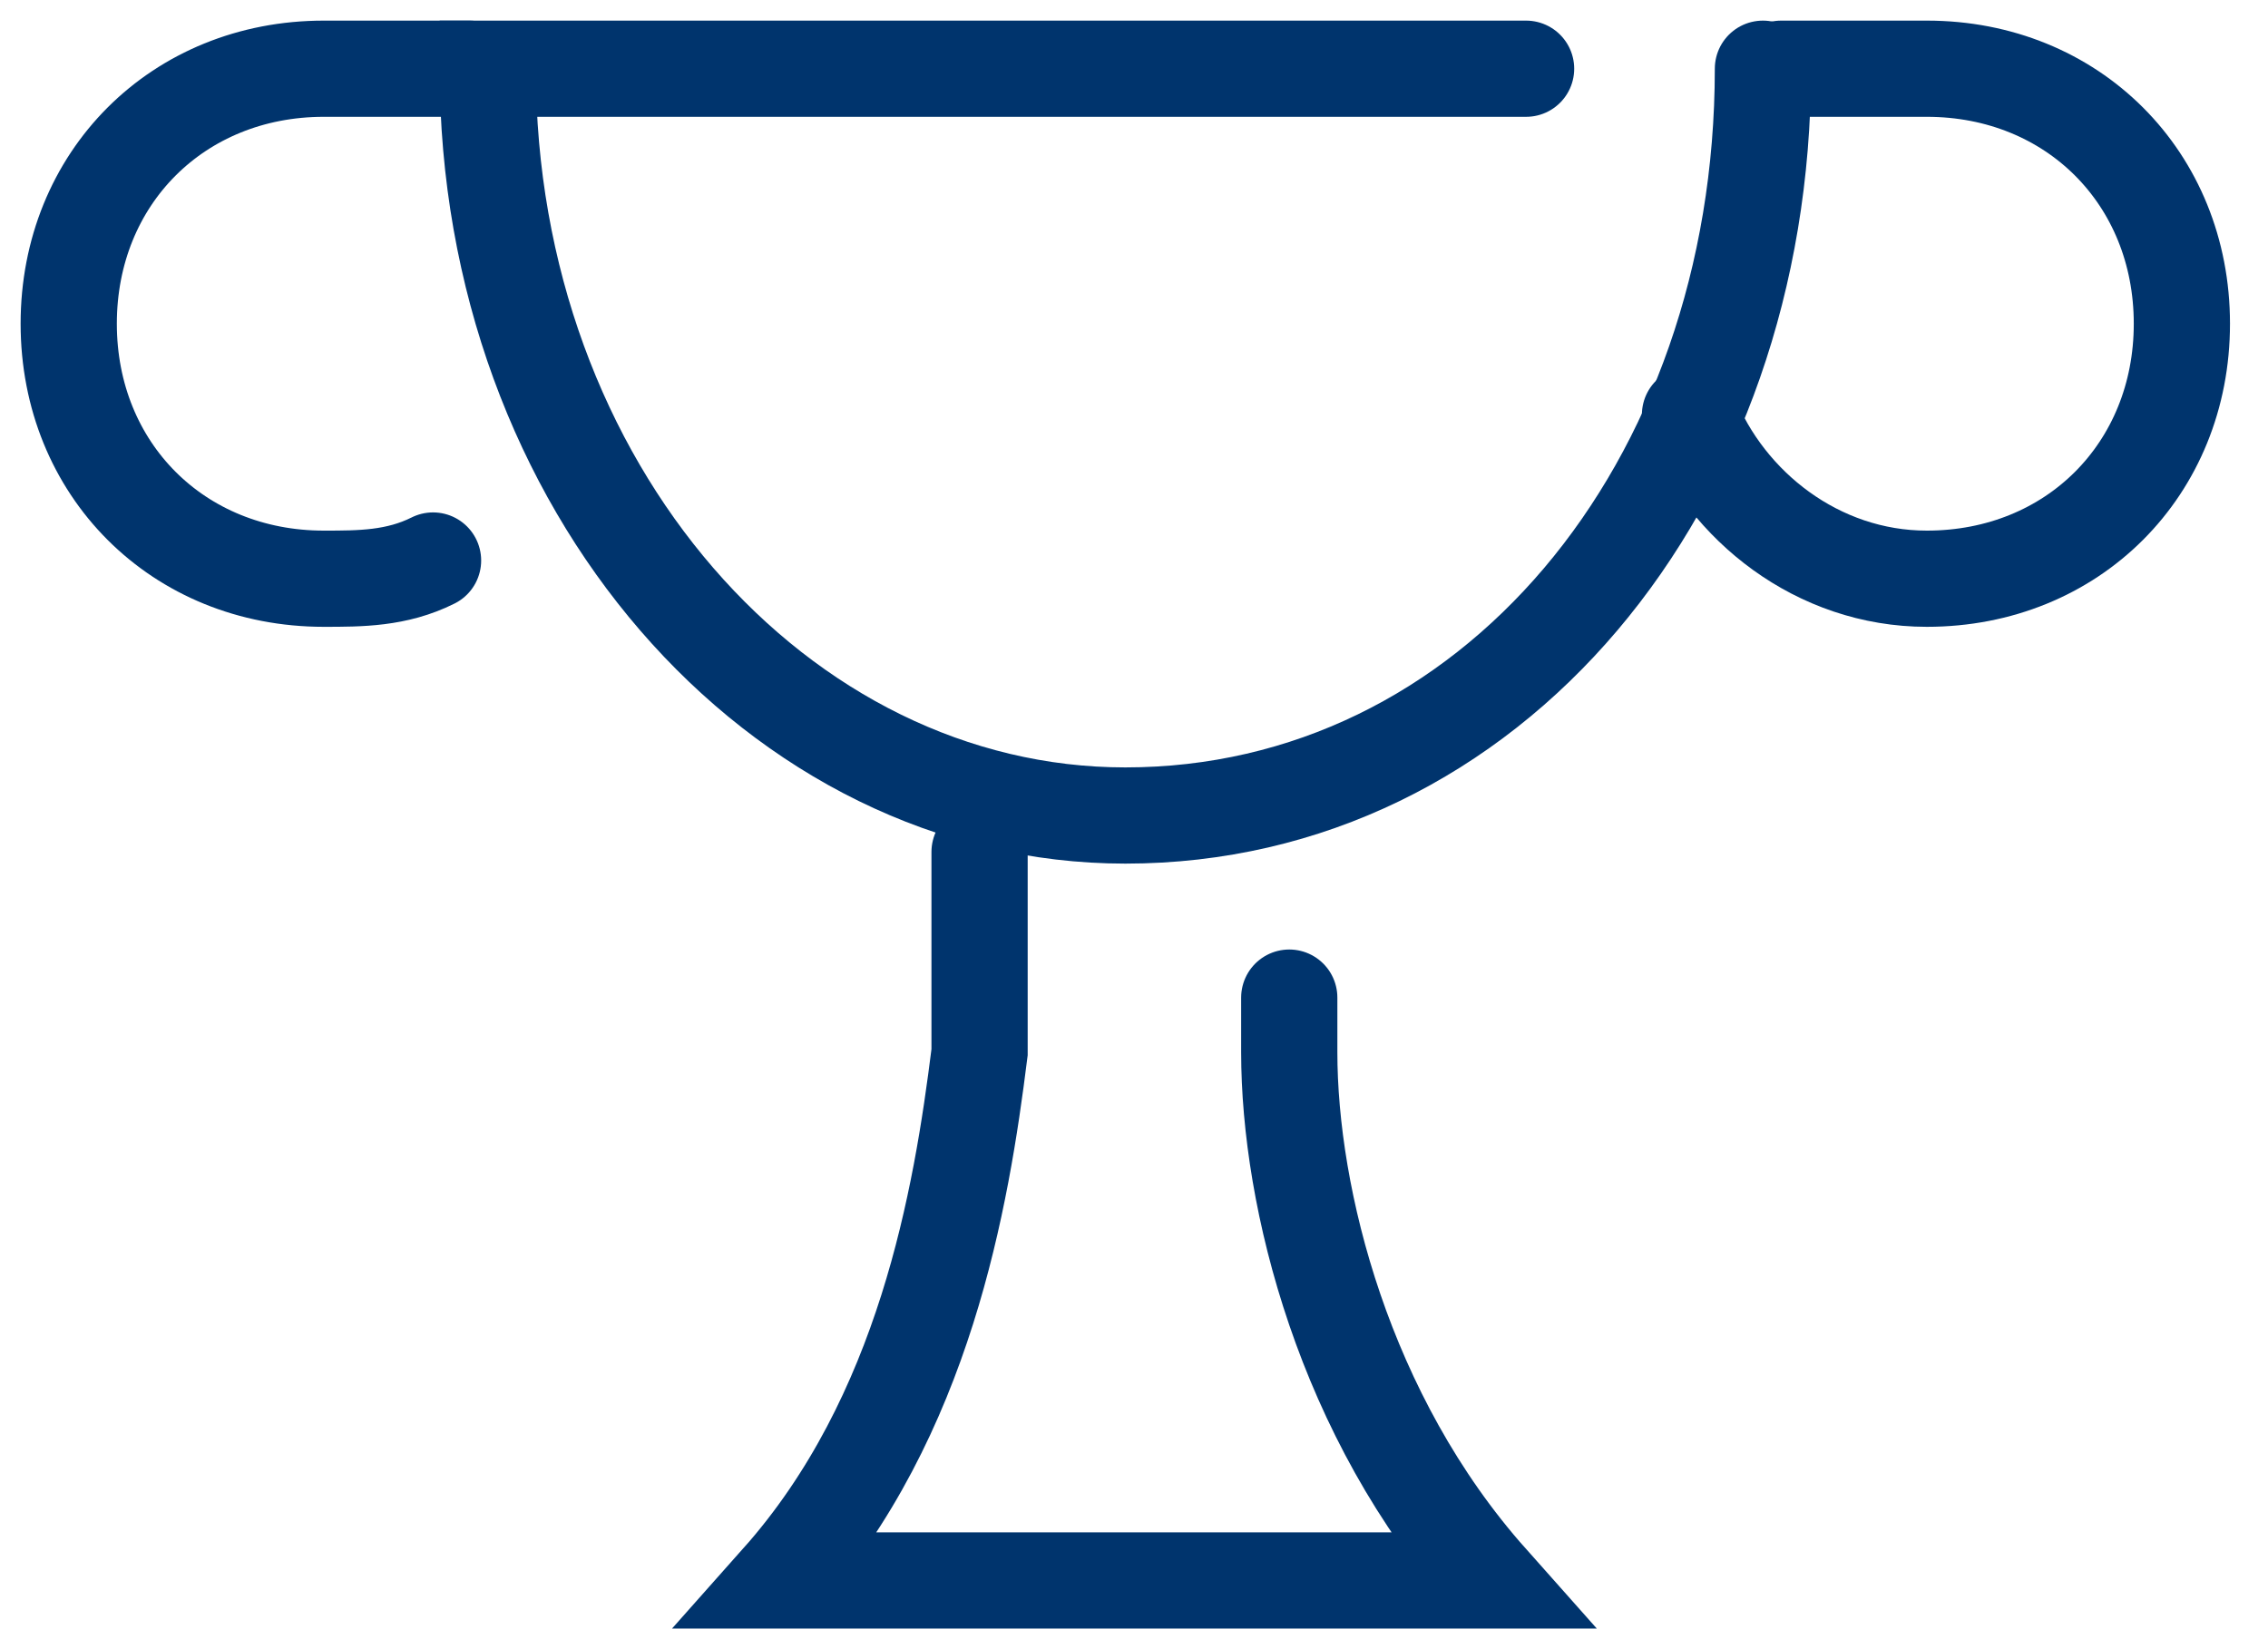 <svg width="33" height="24" viewBox="0 0 33 24" fill="none" xmlns="http://www.w3.org/2000/svg">
<path d="M25.651 1C25.651 7.096 21.675 11.868 16.374 11.868C11.338 11.868 7.097 7.096 7.097 1H22.205" stroke="#00346D" stroke-width="1.4" stroke-miterlimit="10" stroke-linecap="round"/>
<path d="M6.301 8.157C5.771 8.422 5.241 8.422 4.711 8.422C2.59 8.422 1 6.831 1 4.711C1 2.59 2.59 1 4.711 1H6.831" stroke="#00346D" stroke-width="1.4" stroke-miterlimit="10" stroke-linecap="round"/>
<path d="M25.916 1H28.036C30.157 1 31.747 2.59 31.747 4.711C31.747 6.831 30.157 8.422 28.036 8.422C26.446 8.422 25.12 7.362 24.59 6.036" stroke="#00346D" stroke-width="1.4" stroke-miterlimit="10" stroke-linecap="round"/>
<path d="M14.253 12.398C14.253 12.398 14.253 14.518 14.253 15.313C13.988 17.434 13.458 20.614 11.337 23H16.108H16.904H21.675C19.554 20.614 18.759 17.434 18.759 15.313V14.518" stroke="#00346D" stroke-width="1.4" stroke-miterlimit="10" stroke-linecap="round"/>
</svg>
